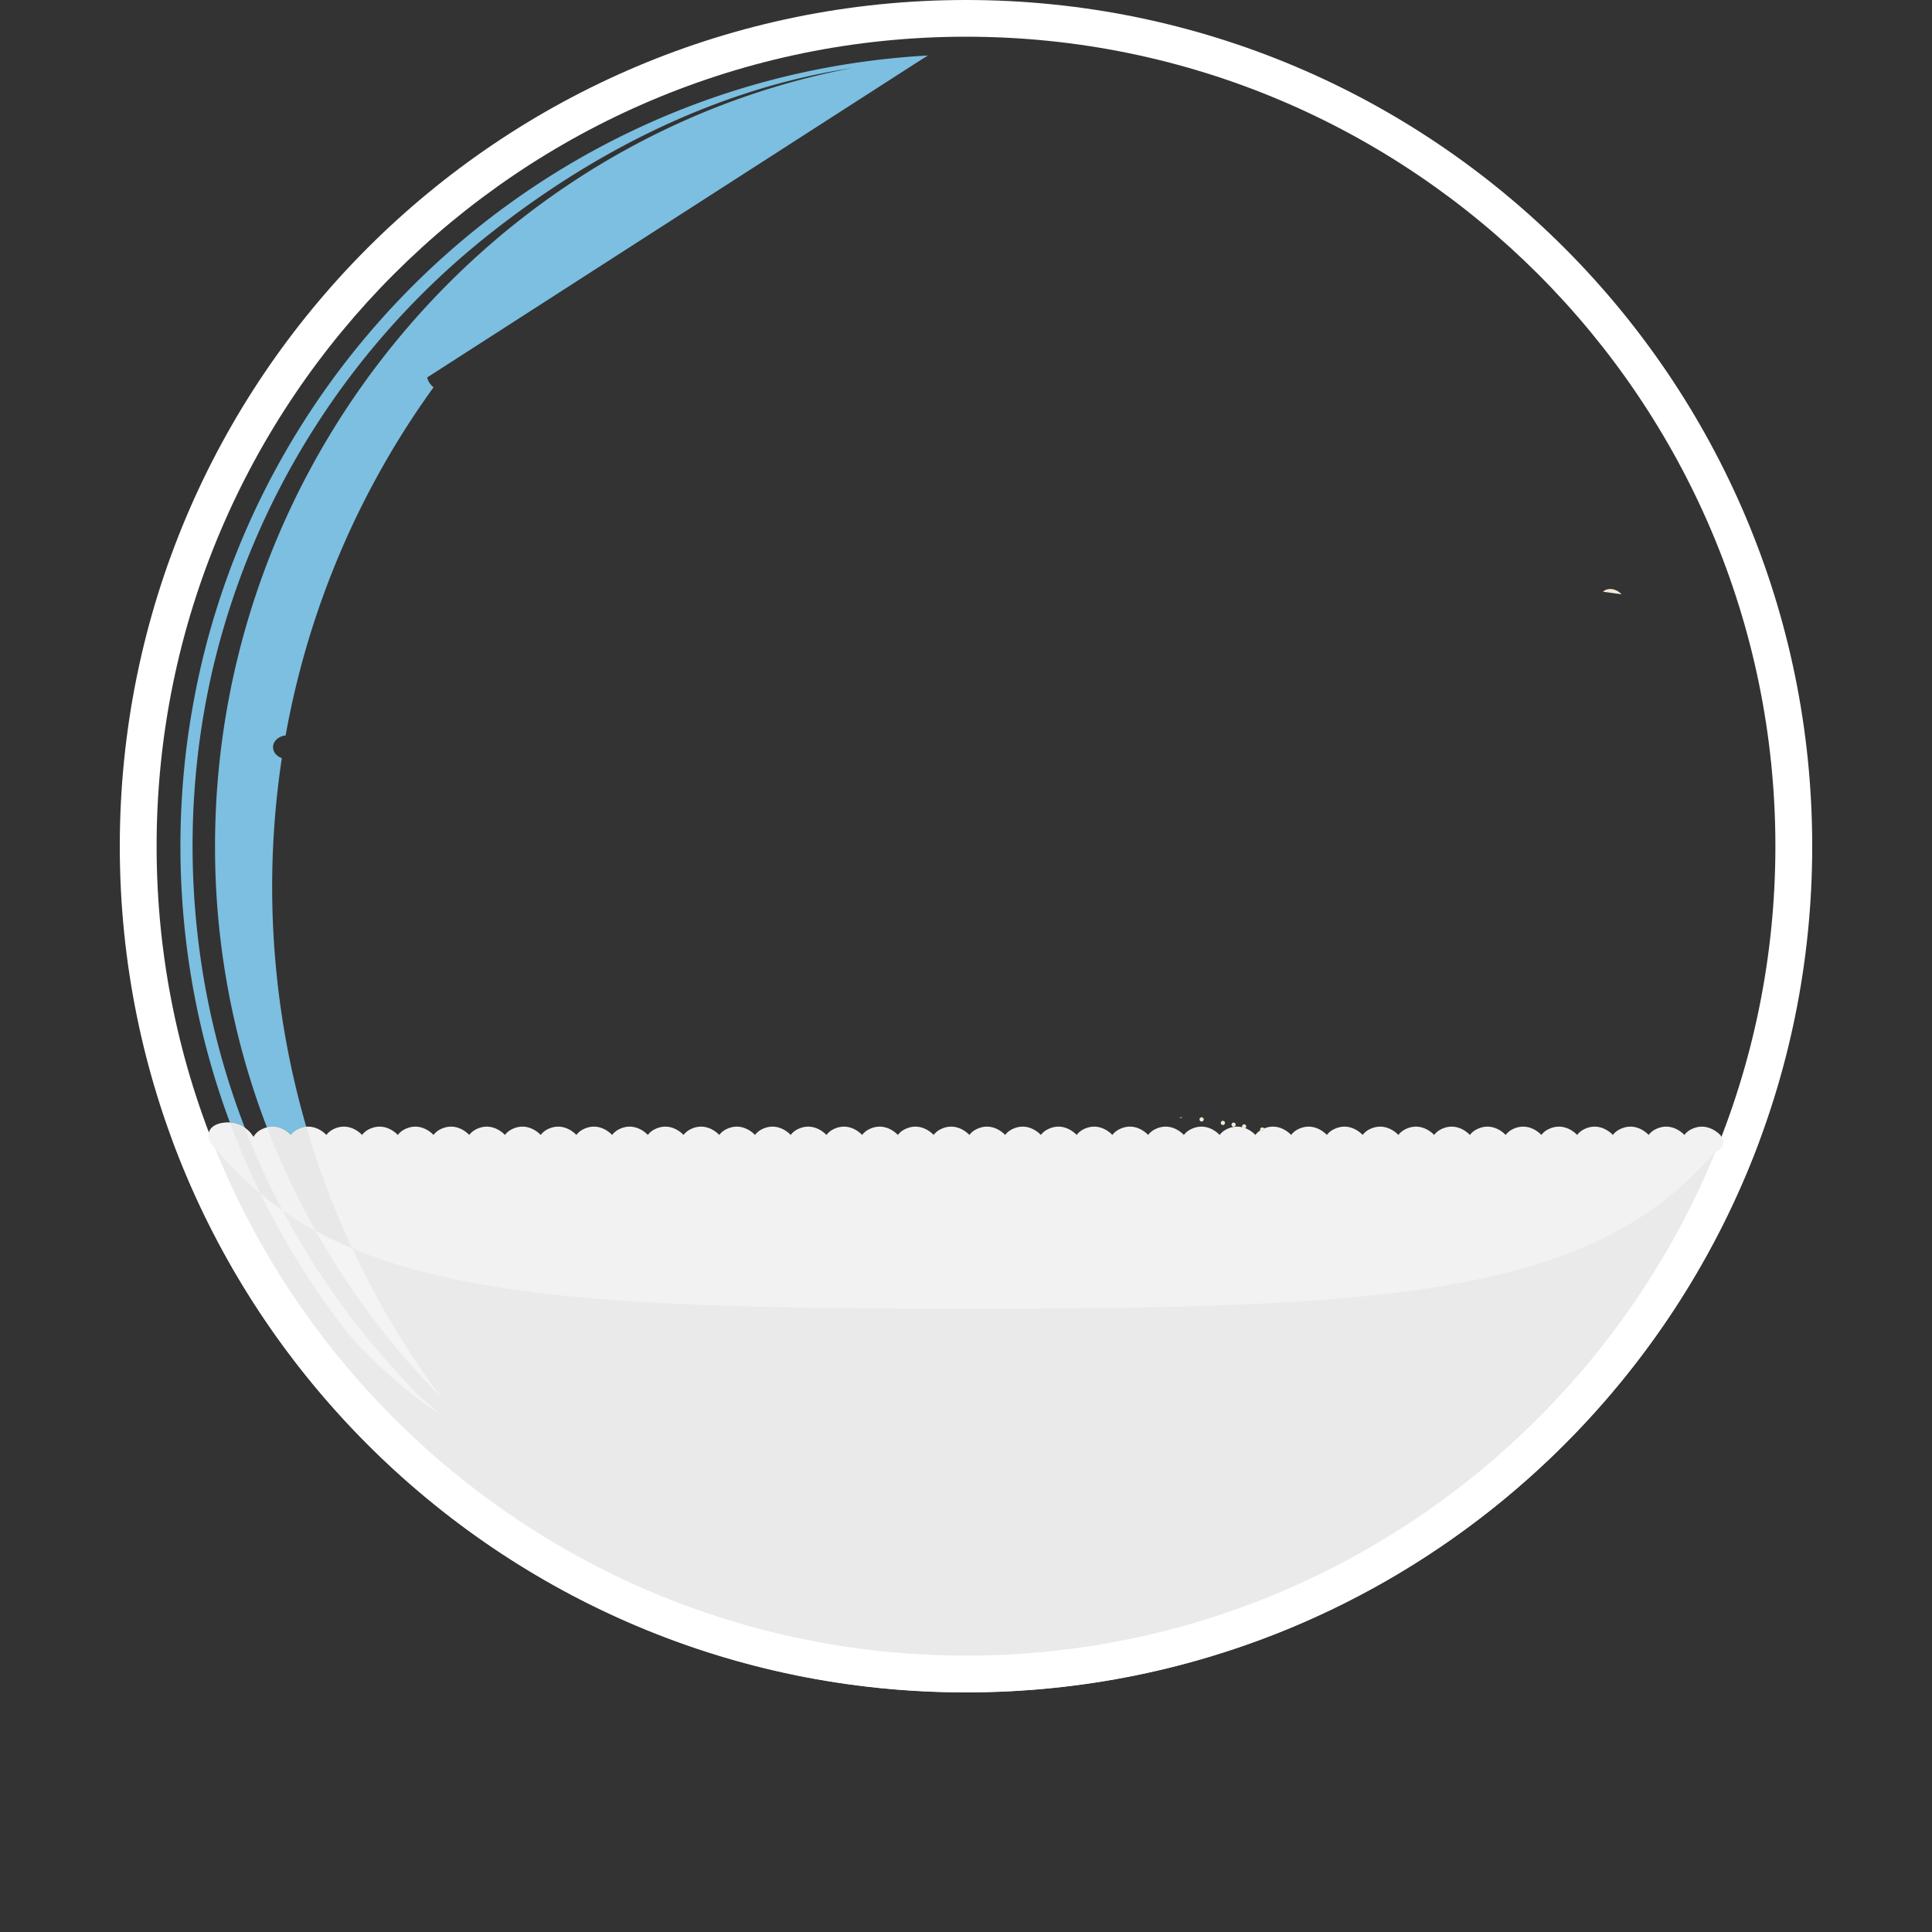 <svg id="globe_2" data-name="globe 2" xmlns="http://www.w3.org/2000/svg" viewBox="0 0 1000 1000"><rect x="0" y="0" width="1000" height="1000" fill="#333333" stroke="none"/><defs><style>.cls-1{fill:#eaeaea;}.cls-2{fill:#fff;}.cls-3{fill:#f3e9d4;}.cls-4{fill:#f2f2f2;}.cls-5{fill:#c5e2df;}.cls-6{fill:#7cbfe0;}.cls-7{fill:#f4f4f4;}.cls-8{fill:#e8e8e8;}</style></defs><g id="globe_2-2" data-name="globe 2"><path class="cls-1" d="M500,875.94c188.17,0,348.59-118.71,410.57-285.29H89.43c62,166.61,222.4,285.29,410.57,285.29"/><path class="cls-2" d="M500,19c231,0,418.94,188,418.94,419S731,856.94,500,856.94,81.06,669,81.06,438,269,19,500,19m0-19C258.13,0,62,196.1,62,438s196.1,438,438,438S938,679.87,938,438,741.9,0,500,0Z"/><path class="cls-3" d="M829.69,306.27c2.5-2.3,6.8-1.73,9.64,1.33"/><path class="cls-4" d="M892,591.22l.48-.57h-.57a8.52,8.52,0,0,0-1.36-3s-6.42-7.4-15-3.2a10.19,10.19,0,0,0-3.73,3c-.88-1-6.89-6.86-14.79-3a10.09,10.09,0,0,0-3.7,3c-.88-1-6.89-6.86-14.79-3a10.19,10.19,0,0,0-3.73,3c-.88-1-6.89-6.86-14.79-3a10.09,10.09,0,0,0-3.7,3c-.88-1-6.88-6.86-14.79-3a10.19,10.19,0,0,0-3.73,3c-.88-1-6.88-6.86-14.79-3a10.06,10.06,0,0,0-3.69,3c-.89-1-6.89-6.86-14.79-3a10.11,10.11,0,0,0-3.73,3c-.89-1-6.89-6.86-14.79-3a10,10,0,0,0-3.7,3c-.89-1-6.89-6.86-14.79-3a10.11,10.11,0,0,0-3.73,3c-.89-1-6.89-6.86-14.79-3a10,10,0,0,0-3.7,3c-.89-1-6.89-6.86-14.79-3a10.19,10.19,0,0,0-3.73,3c-.89-1-6.89-6.86-14.79-3a10.09,10.09,0,0,0-3.7,3c-.88-1-6.89-6.86-14.79-3a10.19,10.19,0,0,0-3.73,3c-.88-1-6.89-6.86-14.79-3a10.09,10.09,0,0,0-3.7,3c-.88-1-6.89-6.86-14.79-3a10.19,10.19,0,0,0-3.73,3c-.88-1-6.89-6.86-14.79-3a10.09,10.09,0,0,0-3.7,3c-.88-1-6.89-6.86-14.79-3a10.19,10.19,0,0,0-3.73,3c-.88-1-6.89-6.86-14.79-3a10.06,10.06,0,0,0-3.69,3c-.89-1-6.89-6.86-14.79-3a10.11,10.11,0,0,0-3.73,3c-.89-1-6.89-6.86-14.79-3a10,10,0,0,0-3.7,3c-.89-1-6.89-6.86-14.79-3a10.11,10.11,0,0,0-3.73,3c-.89-1-6.89-6.86-14.79-3a10,10,0,0,0-3.7,3c-.89-1-6.89-6.86-14.79-3a10.11,10.11,0,0,0-3.73,3c-.89-1-6.89-6.86-14.79-3a10,10,0,0,0-3.7,3c-.88-1-6.89-6.86-14.79-3a10.4,10.4,0,0,0-3.7,3c-.88-1-6.89-6.86-14.79-3a10.09,10.09,0,0,0-3.7,3c-.88-1-6.89-6.86-14.79-3a10.37,10.37,0,0,0-3.69,3c-.89-1-6.89-6.86-14.79-3a10,10,0,0,0-3.7,3c-.89-1-6.89-6.86-14.79-3a10.32,10.32,0,0,0-3.7,3c-.89-1-6.89-6.86-14.79-3a10,10,0,0,0-3.7,3c-.88-1-6.89-6.86-14.79-3a10.4,10.4,0,0,0-3.7,3c-.88-1-6.89-6.86-14.79-3a10.09,10.09,0,0,0-3.7,3c-.88-1-6.89-6.86-14.79-3a10.37,10.37,0,0,0-3.69,3c-.89-1-6.89-6.86-14.8-3a10.06,10.06,0,0,0-3.69,3c-.89-1-6.89-6.86-14.79-3a10.32,10.32,0,0,0-3.7,3c-.89-1-6.89-6.86-14.79-3a10,10,0,0,0-3.7,3c-.88-1-6.89-6.86-14.79-3a10.4,10.4,0,0,0-3.7,3c-.88-1-6.89-6.86-14.79-3a10.09,10.09,0,0,0-3.7,3c-.88-1-6.89-6.86-14.79-3a10.37,10.37,0,0,0-3.69,3c-.89-1-6.89-6.86-14.8-3a10.06,10.06,0,0,0-3.69,3c-.89-1-6.89-6.86-14.79-3a9.34,9.34,0,0,0-4.43,4,15.54,15.54,0,0,0-15-7.4c-8.19.83-9.42,6.2-7.65,9.58h-.16c62.8,79.61,168.2,86.69,390.72,86.75h2.4c217.25,0,322.84-6.86,386.18-81.25,2.74-1,4.55-2.56,4.29-5"/><path class="cls-3" d="M654.32,585.15a1.1,1.1,0,1,1-.5-1.49,1.06,1.06,0,0,1,.5,1.49Z"/><path class="cls-3" d="M644.46,582.08a1.08,1.08,0,1,1-1,1.93,1.06,1.06,0,0,1-.47-1.45h0A1.07,1.07,0,0,1,644.46,582.08Z"/><path class="cls-3" d="M639,581.17a1.08,1.08,0,1,1-1.45.47h0a1.06,1.06,0,0,1,1.45-.47Z"/><path class="cls-3" d="M633.46,580.25a1.08,1.08,0,1,1-1,1.93,1.12,1.12,0,0,1-.47-1.46h0a1.07,1.07,0,0,1,1.45-.47Z"/><path class="cls-3" d="M622.47,578.45a1.08,1.08,0,0,1-1,1.93,1.11,1.11,0,0,1-.48-1.46h0A1.05,1.05,0,0,1,622.47,578.45Z"/><path class="cls-3" d="M611.94,578.1a1.08,1.08,0,0,1-1.48.44"/><path class="cls-5" d="M230.1,180.21c3.1,0,4.39,2.87,4.74,6.38A443.08,443.08,0,0,1,449.56,37.45h0c-.41,0,24.62-7.43,30.62-8.75"/><path class="cls-6" d="M480.18,28.73C296.38,39,144.87,170.22,104.16,344.17q-4,17.29-6.61,35.11a415.44,415.44,0,0,0,2,130A405.66,405.66,0,0,0,119,581a14.63,14.63,0,0,1,7.65,2.53,402.48,402.48,0,0,1-20.89-75.35,409.65,409.65,0,0,1-2-128c1.68-11.6,3.86-23.23,6.51-34.55A405.29,405.29,0,0,1,250.87,123.13c55.9-44.88,120.79-77.34,190.31-87.95C253.33,70.92,111.3,239.75,111.3,438a405,405,0,0,0,26.87,145.57,10.49,10.49,0,0,1,3-.41,13.79,13.79,0,0,1,9.45,4.29,10.14,10.14,0,0,1,3.69-3,12.51,12.51,0,0,1,4.21-1.23A445.93,445.93,0,0,1,145.88,392.4c-2.69-.95-4.55-3.1-4.55-5.66,0-3.1,2.81-5.69,6.51-6.07a440.06,440.06,0,0,1,76.57-180.21,9.37,9.37,0,0,1-3.32-5.08"/><path class="cls-7" d="M163.32,637a408.3,408.3,0,0,0,65.26,86.5,442.57,442.57,0,0,1-46.33-77.4,208.29,208.29,0,0,1-18.93-9.1m-28.57-19.34a410.51,410.51,0,0,0,45.07,72.09c15.74,18.61,34.73,33.27,45.6,40.92h.83c-2.19-1.86-4.46-4-6.89-6.35h-.57a411.54,411.54,0,0,1-35.37-40.17c-2.12-2.56-3.38-4.17-3.38-4.17h.19a403.34,403.34,0,0,1-34-53.6q-5.92-4.12-11.44-8.72"/><path class="cls-8" d="M141.2,583.13a10.54,10.54,0,0,0-3,.41A405.71,405.71,0,0,0,163.35,637a201,201,0,0,0,18.9,9.07,441.66,441.66,0,0,1-23.7-62.83,12.46,12.46,0,0,0-4.2,1.23,10.09,10.09,0,0,0-3.7,3c-.7-.69-4.3-4.29-9.45-4.29M119,581q7,18.76,15.74,36.63c3.67,3.06,7.49,6,11.41,8.72a399.83,399.83,0,0,1-19.5-42.82A15,15,0,0,0,119,581"/></g></svg>
